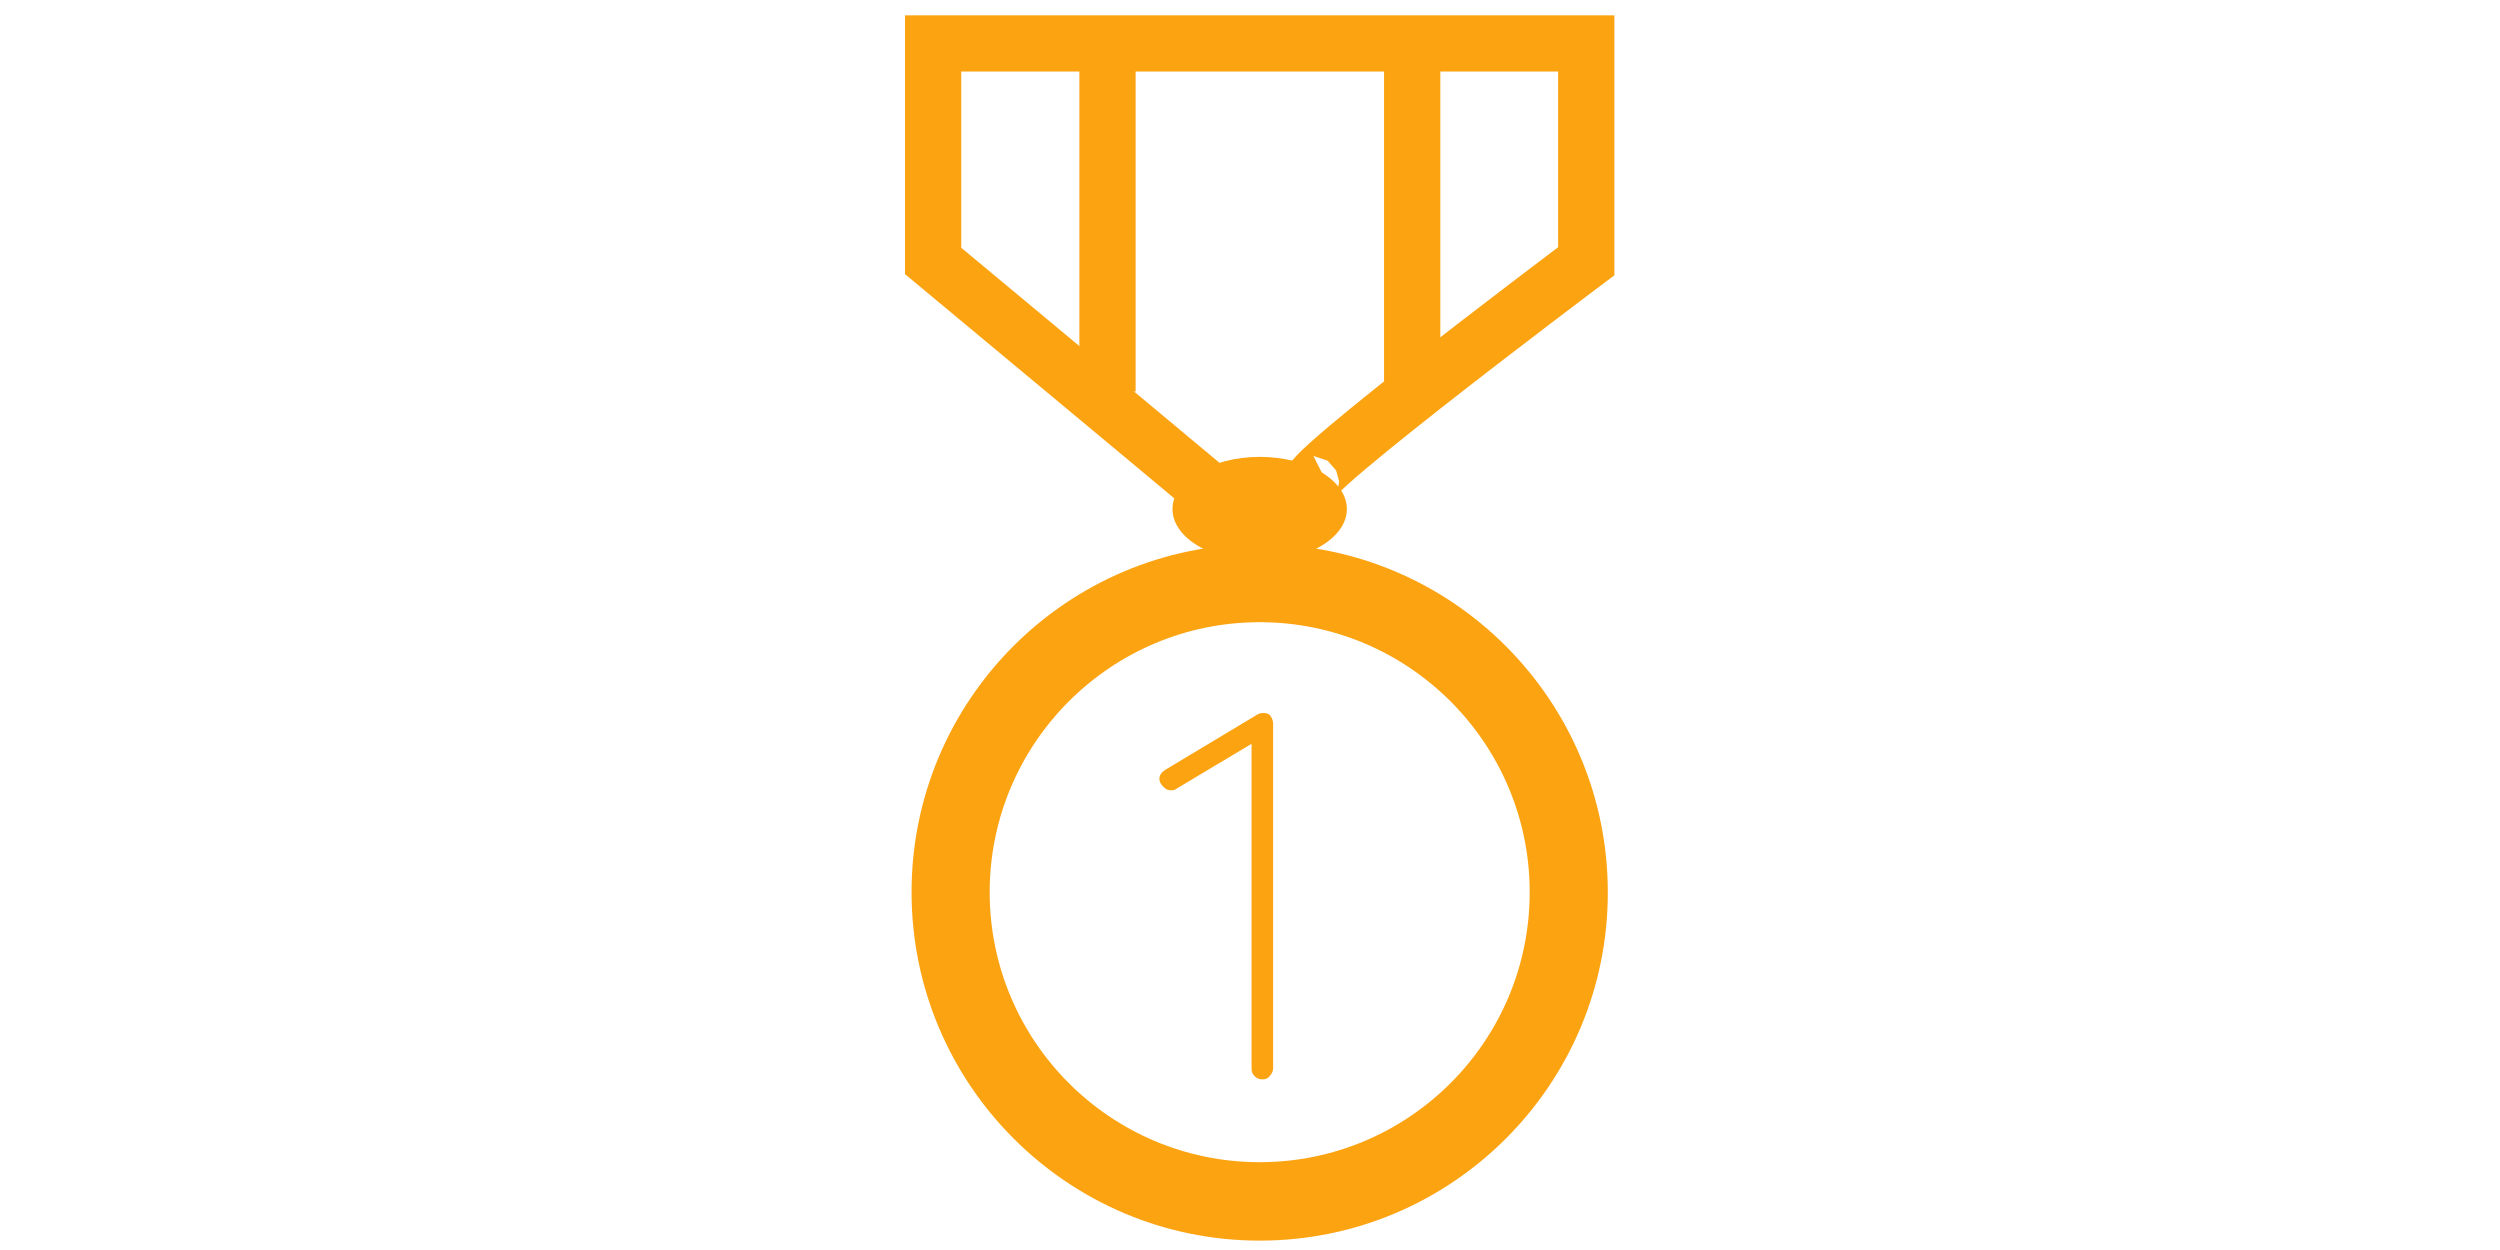 <?xml version="1.0" encoding="utf-8"?>
<!-- Generator: Adobe Illustrator 24.1.2, SVG Export Plug-In . SVG Version: 6.00 Build 0)  -->
<svg version="1.1" id="Layer_1" xmlns="http://www.w3.org/2000/svg" xmlns:xlink="http://www.w3.org/1999/xlink" x="0px" y="0px"
	 viewBox="0 0 80 40" style="enable-background:new 0 0 80 40;" xml:space="preserve">
<style type="text/css">
	.st0{fill:#FCA311;}
	.st1{fill:none;stroke:#FCA311;stroke-width:1.8;stroke-miterlimit:10;}
</style>
<g>
	<path class="st0" d="M40.31,19.91c4.76,0,8.64,3.87,8.64,8.64s-3.87,8.64-8.64,8.64s-8.64-3.87-8.64-8.64S35.55,19.91,40.31,19.91
		 M40.31,17.41c-6.16,0-11.14,4.99-11.14,11.14S34.16,39.7,40.31,39.7s11.14-4.99,11.14-11.14S46.47,17.41,40.31,17.41L40.31,17.41z
		"/>
</g>
<path class="st1" d="M38.22,15.32c2.79,2.31-4.99-4.17-8.36-6.97V1.39h20.9v6.97c0,0-11.14,8.36-8.36,6.97"/>
<g>
	<path class="st0" d="M40.31,14.62c-1.53,0-2.79,0.75-2.79,1.67c0,0.92,1.25,1.67,2.79,1.67c1.53,0,2.79-0.75,2.79-1.67
		C43.1,15.37,41.85,14.62,40.31,14.62L40.31,14.62z"/>
</g>
<line class="st1" x1="35.44" y1="1.39" x2="35.44" y2="12.53"/>
<line class="st1" x1="45.19" y1="1.39" x2="45.19" y2="12.53"/>
<g>
	<path class="st0" d="M40.4,34.54c-0.1,0-0.18-0.03-0.25-0.1c-0.07-0.07-0.1-0.14-0.1-0.24v-10.6l0.17,0.1l-2.61,1.56
		c-0.03,0.03-0.08,0.03-0.14,0.03c-0.1,0-0.18-0.04-0.26-0.13c-0.08-0.08-0.11-0.17-0.11-0.24c0-0.1,0.06-0.2,0.18-0.28l2.93-1.76
		c0.08-0.06,0.17-0.07,0.28-0.06c0.08,0.01,0.14,0.04,0.18,0.11s0.07,0.14,0.07,0.22v11.03c0,0.08-0.03,0.17-0.1,0.24
		C40.58,34.51,40.5,34.54,40.4,34.54z"/>
</g>
</svg>
